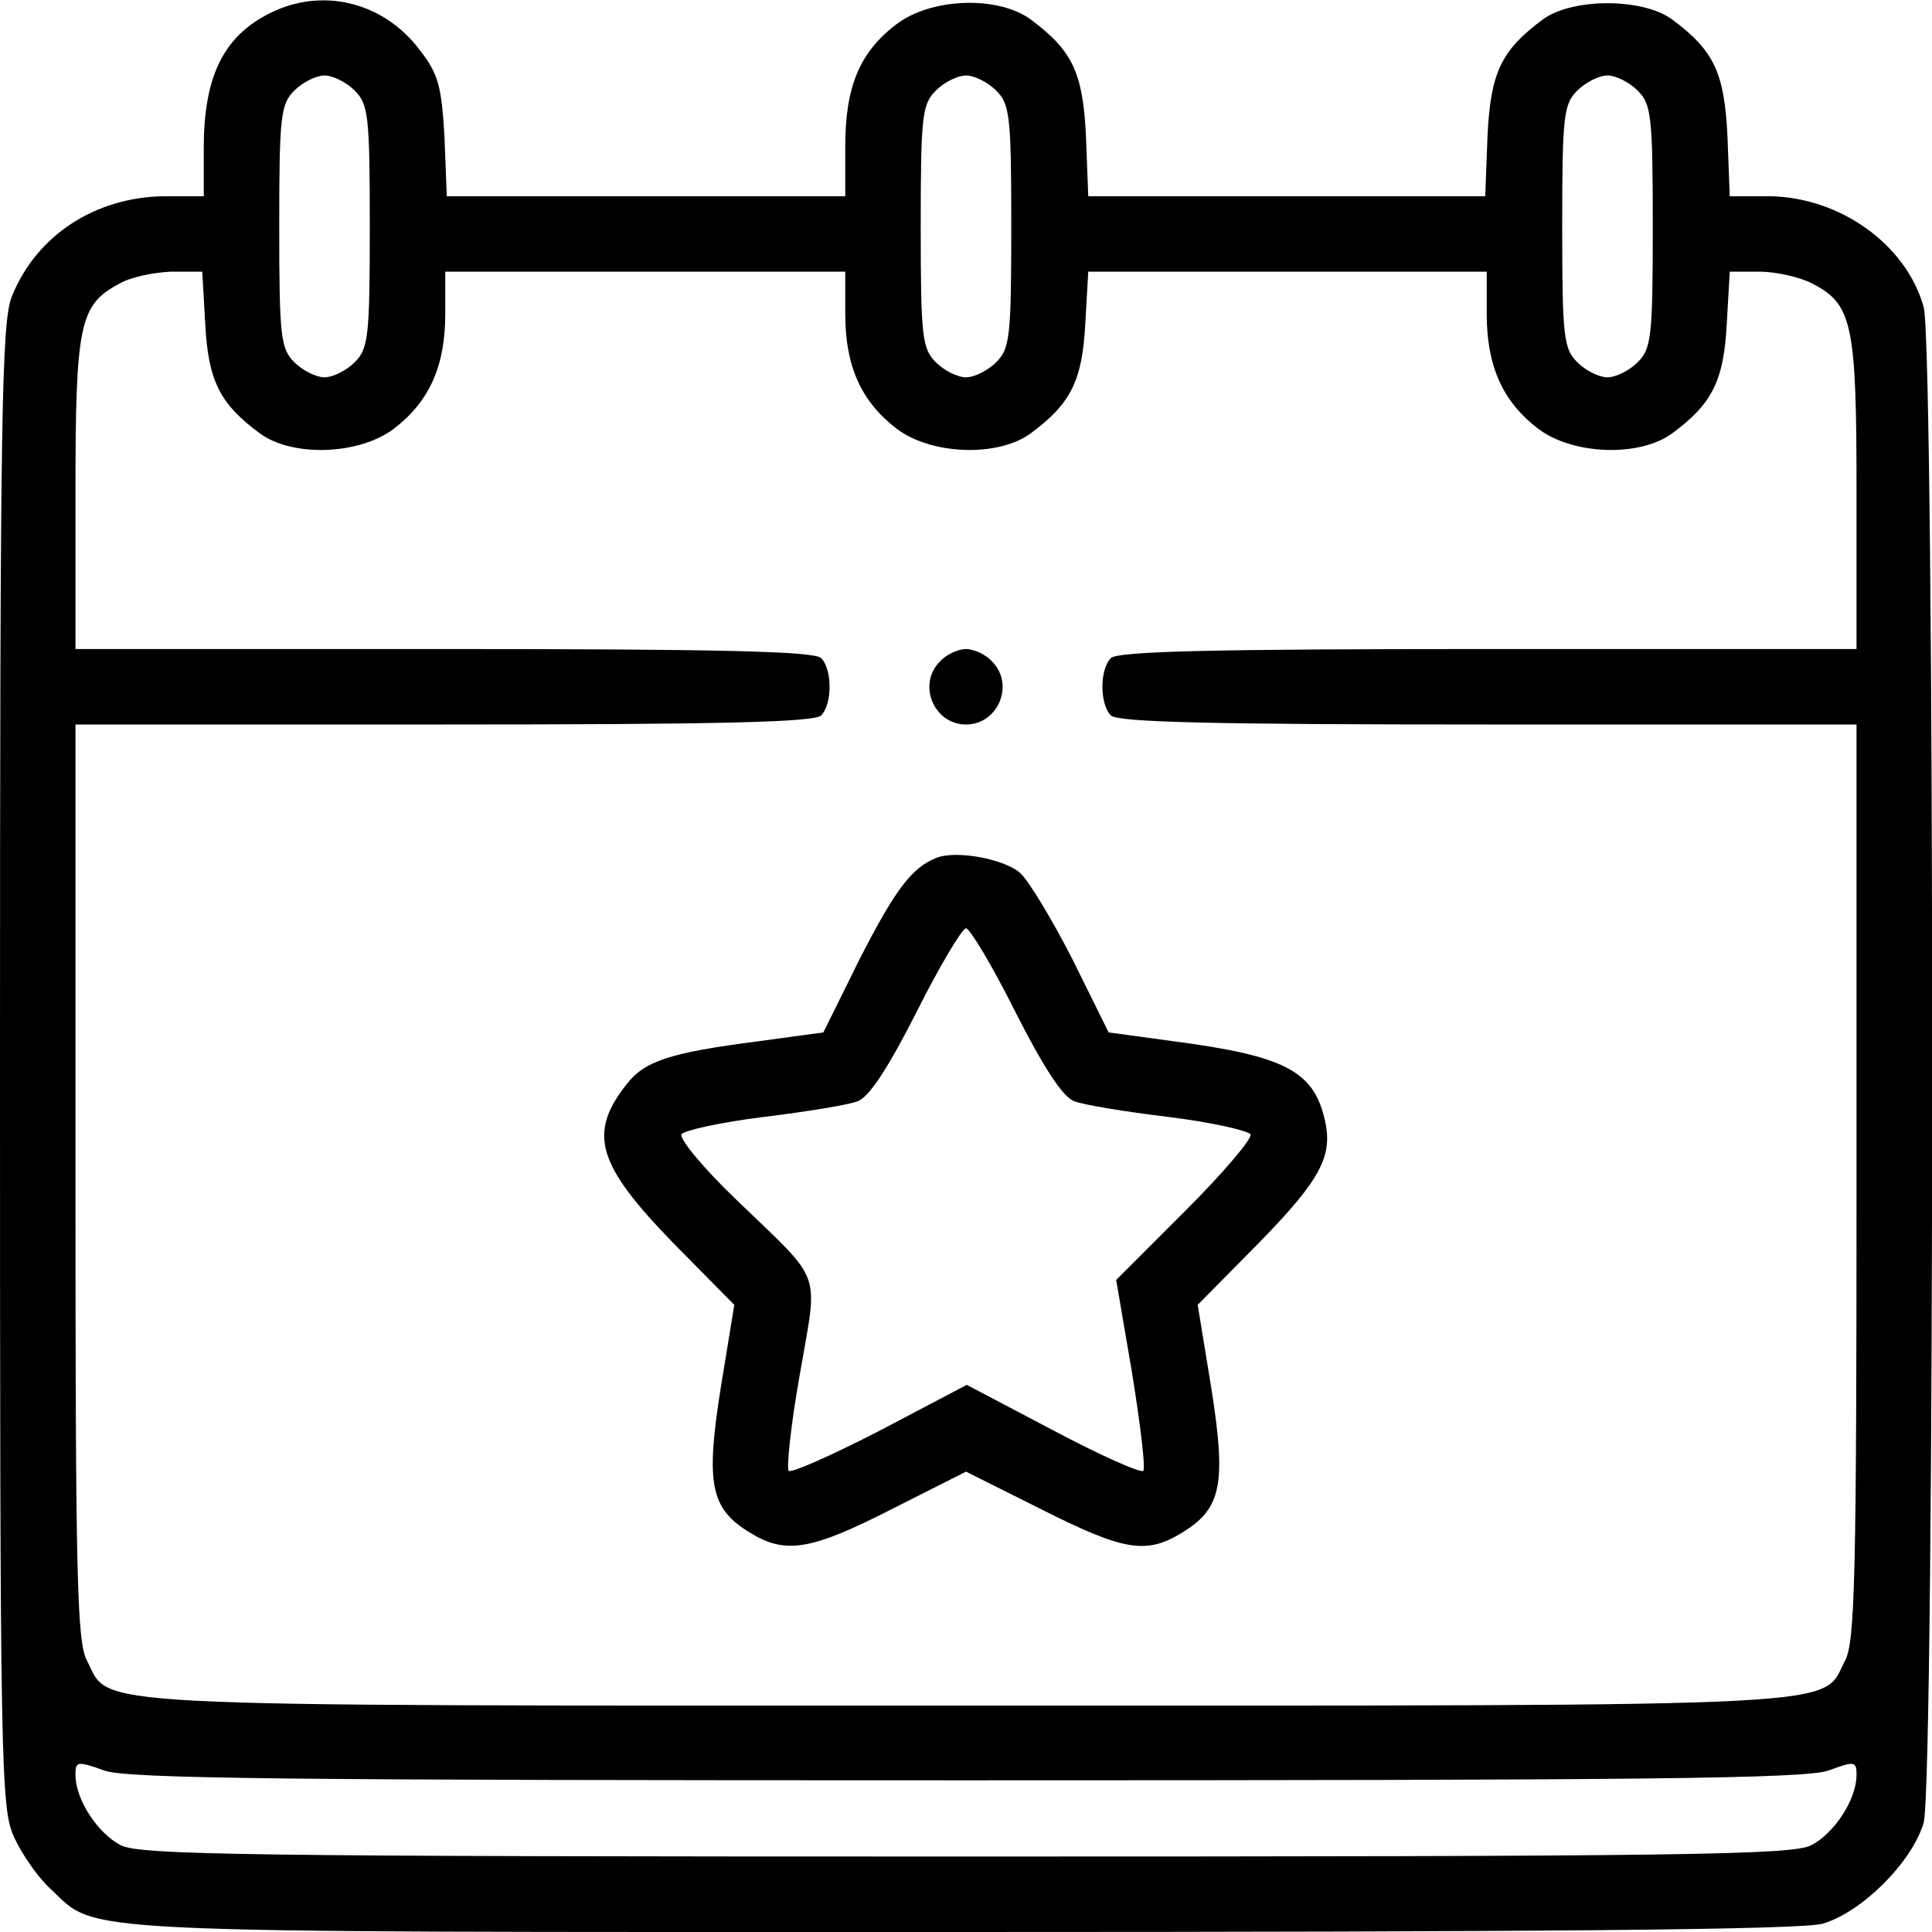 <?xml version="1.0" standalone="no"?>
<!DOCTYPE svg PUBLIC "-//W3C//DTD SVG 20010904//EN"
 "http://www.w3.org/TR/2001/REC-SVG-20010904/DTD/svg10.dtd">
<svg version="1.0" xmlns="http://www.w3.org/2000/svg"
 width="256pt" height="256pt" viewBox="0 0 256 256"
 preserveAspectRatio="xMidYMid meet">

<g transform="translate(0,256) scale(0.1,-0.1)"
fill="#000000" stroke="none">
<path d="M365 2546 c-67 -30 -95 -84 -95 -182 l0 -64 -52 0 c-91 -1 -169 -51
-202 -132 -14 -33 -16 -154 -16 -1020 0 -935 1 -985 19 -1023 10 -22 31 -52
47 -67 66 -61 -1 -58 1206 -58 777 0 1115 3 1143 11 52 15 119 82 134 134 15
54 15 1954 0 2008 -23 83 -111 146 -205 147 l-52 0 -3 79 c-4 85 -18 114 -73
155 -39 29 -133 29 -172 0 -55 -41 -69 -70 -73 -155 l-3 -79 -263 0 -263 0 -3
79 c-4 85 -18 114 -73 155 -43 32 -132 29 -178 -6 -49 -37 -68 -83 -68 -162
l0 -66 -264 0 -264 0 -3 78 c-4 68 -8 84 -33 116 -46 61 -123 82 -191 52z
m105 -106 c18 -18 20 -33 20 -180 0 -147 -2 -162 -20 -180 -11 -11 -29 -20
-40 -20 -11 0 -29 9 -40 20 -18 18 -20 33 -20 180 0 147 2 162 20 180 11 11
29 20 40 20 11 0 29 -9 40 -20z m850 0 c18 -18 20 -33 20 -180 0 -147 -2 -162
-20 -180 -11 -11 -29 -20 -40 -20 -11 0 -29 9 -40 20 -18 18 -20 33 -20 180 0
147 2 162 20 180 11 11 29 20 40 20 11 0 29 -9 40 -20z m850 0 c18 -18 20 -33
20 -180 0 -147 -2 -162 -20 -180 -11 -11 -29 -20 -40 -20 -11 0 -29 9 -40 20
-18 18 -20 33 -20 180 0 147 2 162 20 180 11 11 29 20 40 20 11 0 29 -9 40
-20z m-1898 -310 c4 -74 19 -105 72 -144 43 -32 132 -29 178 6 47 36 68 83 68
152 l0 56 265 0 265 0 0 -56 c0 -69 21 -116 68 -152 46 -35 135 -38 178 -6 53
39 68 70 72 144 l4 70 264 0 264 0 0 -56 c0 -69 21 -116 68 -152 46 -35 135
-38 178 -6 53 39 68 70 72 144 l4 70 40 0 c21 0 52 -7 68 -15 55 -28 60 -53
60 -280 l0 -205 -488 0 c-366 0 -491 -3 -500 -12 -15 -15 -15 -61 0 -76 9 -9
134 -12 500 -12 l488 0 0 -605 c0 -522 -2 -610 -15 -635 -33 -63 33 -60 -1165
-60 -1198 0 -1132 -3 -1165 60 -13 25 -15 113 -15 635 l0 605 488 0 c366 0
491 3 500 12 15 15 15 61 0 76 -9 9 -134 12 -500 12 l-488 0 0 205 c0 225 5
251 58 279 15 9 46 15 68 16 l42 0 4 -70z m1008 -1929 c898 0 1112 2 1143 13
35 13 37 12 37 -6 0 -32 -29 -77 -60 -93 -25 -13 -164 -15 -1120 -15 -956 0
-1095 2 -1120 15 -31 16 -60 61 -60 93 0 18 2 19 38 6 30 -11 244 -13 1142
-13z"/>
<path d="M1246 1684 c-31 -30 -9 -84 34 -84 43 0 65 54 34 84 -8 9 -24 16 -34
16 -10 0 -26 -7 -34 -16z"/>
<path d="M1240 1423 c-32 -13 -54 -42 -101 -134 l-48 -97 -88 -12 c-116 -15
-149 -26 -173 -57 -51 -65 -39 -106 62 -210 l81 -82 -18 -110 c-20 -127 -14
-160 39 -192 47 -29 81 -23 187 31 l99 50 100 -50 c109 -55 139 -60 186 -31
53 32 59 65 39 192 l-18 110 81 82 c83 85 99 116 87 165 -15 63 -54 83 -198
102 l-88 12 -48 97 c-27 53 -58 104 -69 114 -21 19 -86 31 -112 20z m105 -203
c38 -75 63 -113 78 -119 12 -5 68 -14 125 -21 57 -7 105 -18 109 -23 3 -5 -36
-51 -86 -101 l-92 -92 21 -123 c11 -68 18 -126 15 -130 -4 -3 -58 21 -120 54
l-114 60 -114 -60 c-64 -33 -118 -57 -122 -54 -3 4 3 62 15 129 24 140 32 118
-84 230 -44 42 -76 81 -73 87 3 5 52 16 109 23 57 7 113 16 125 21 15 6 40 44
78 119 30 60 60 110 65 110 5 0 35 -50 65 -110z"/>
</g>
</svg>
